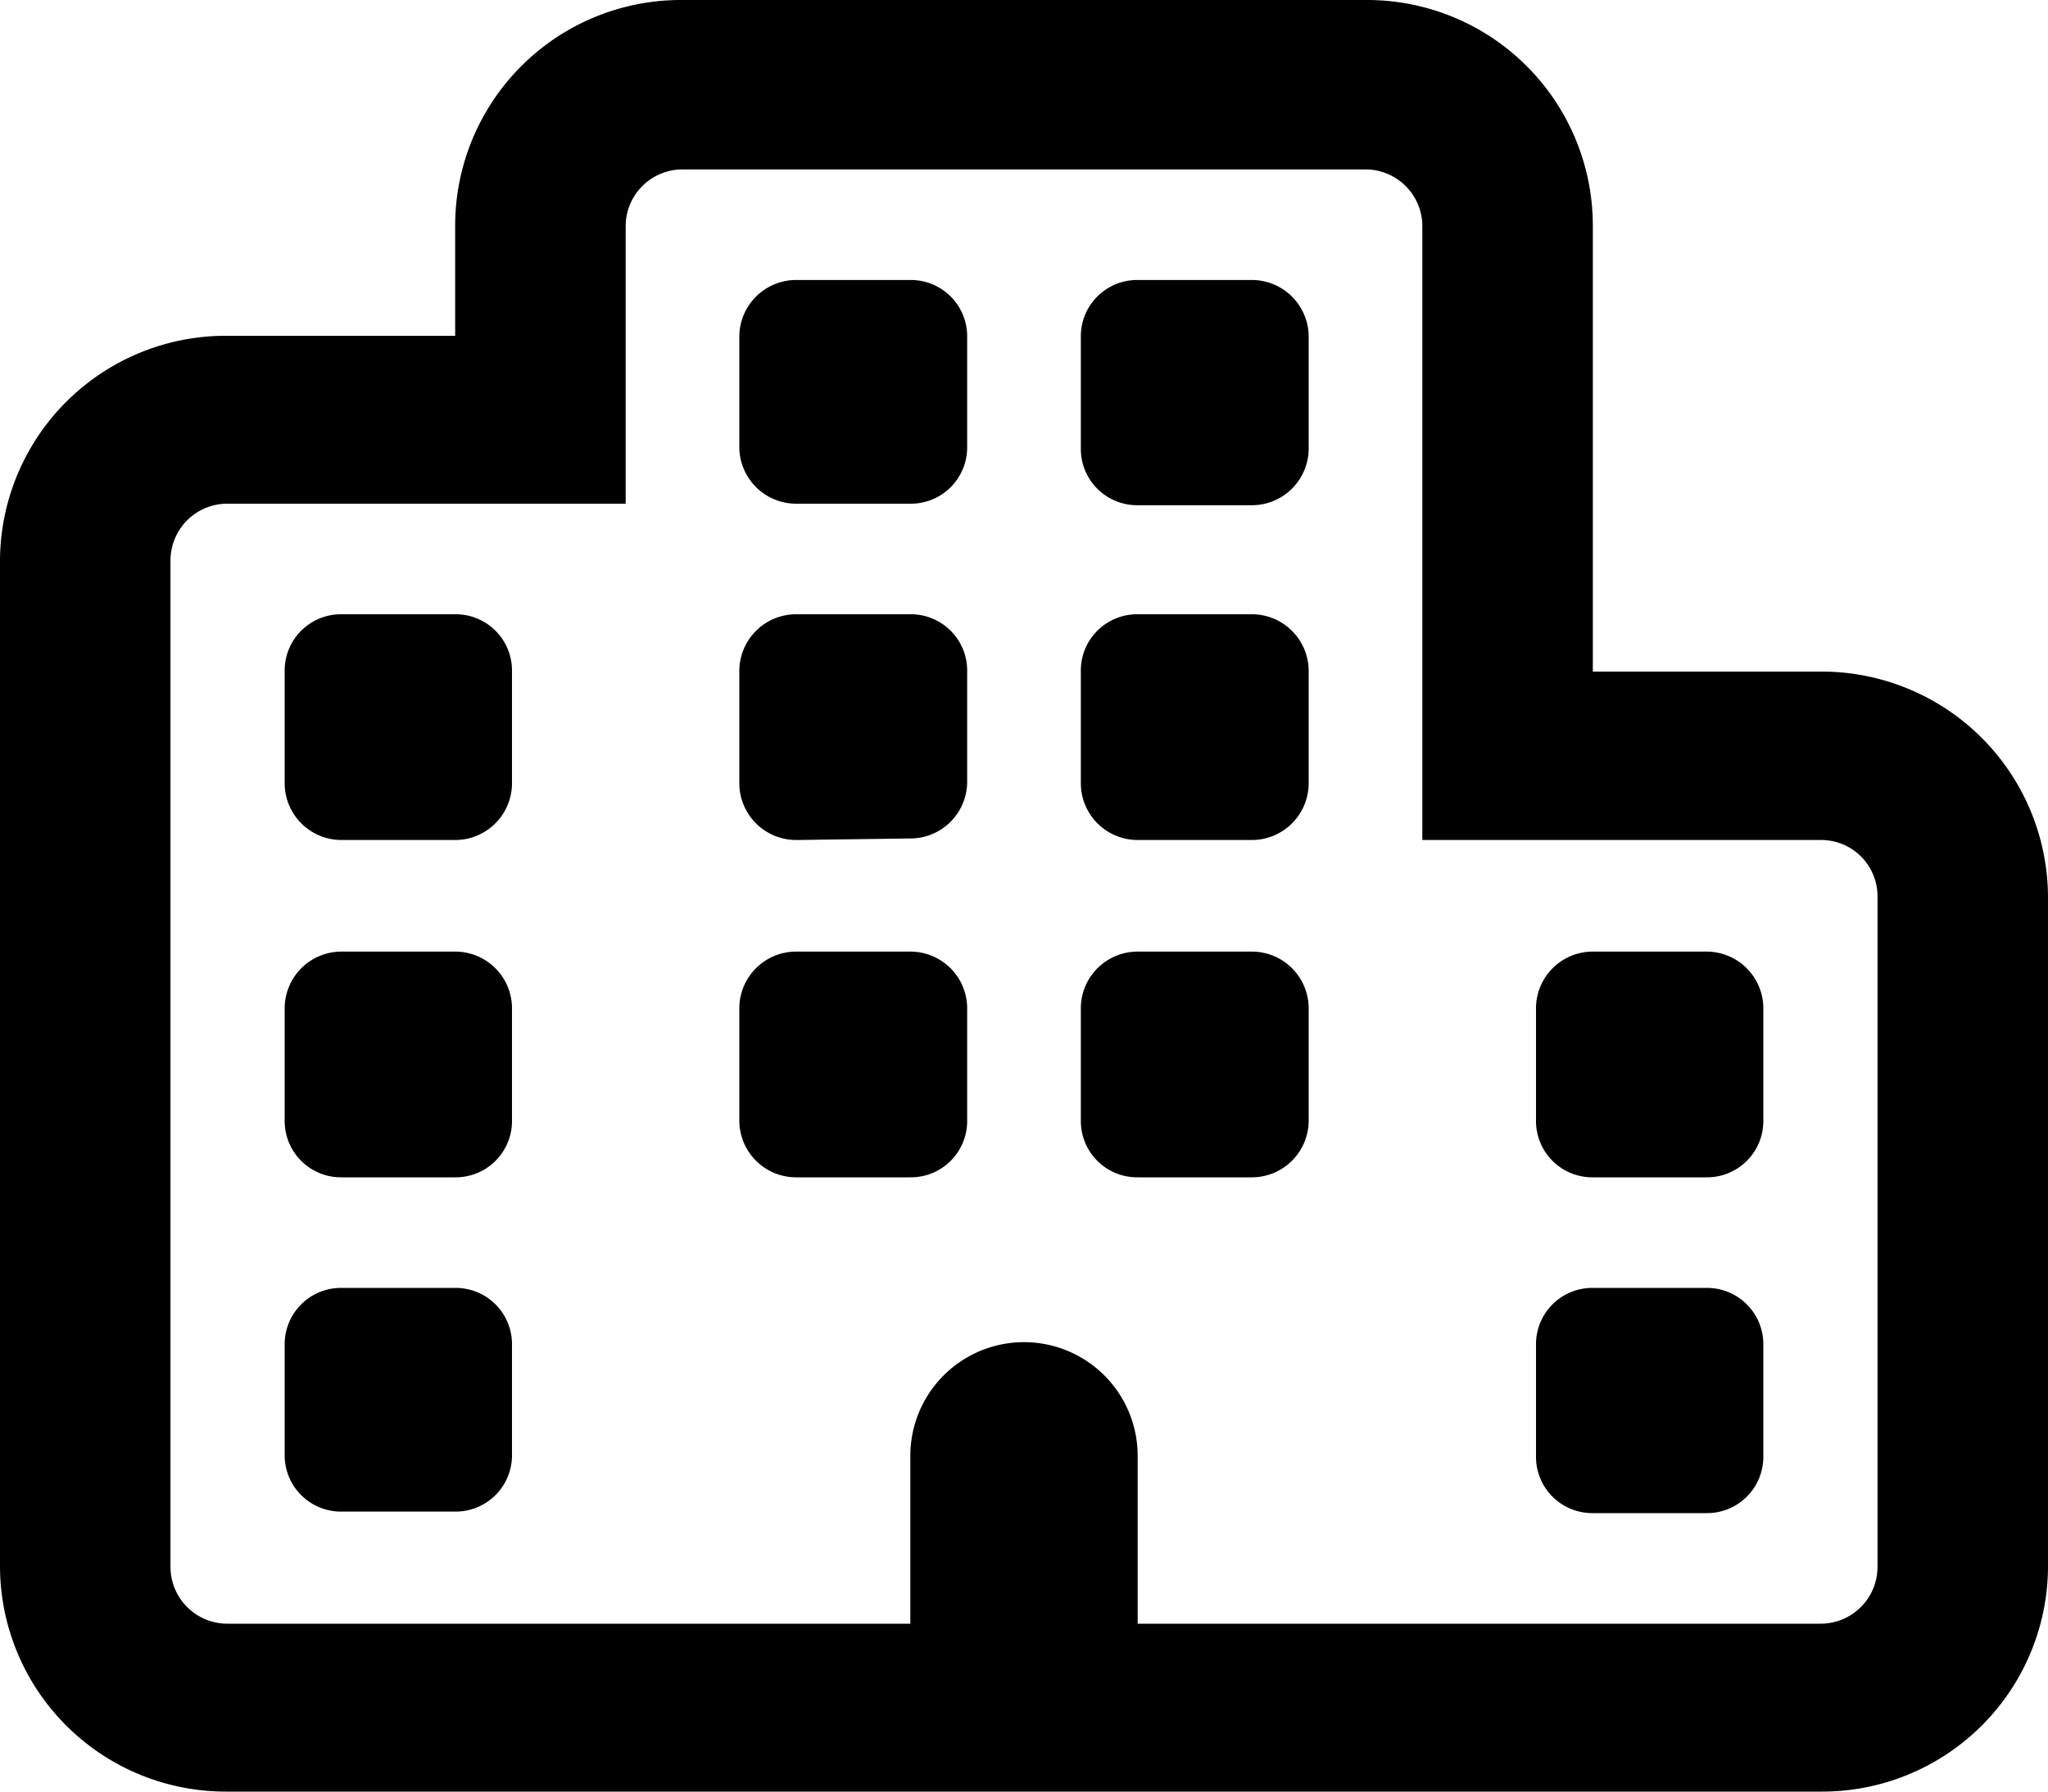 <svg xmlns="http://www.w3.org/2000/svg" viewBox="0 0 40 35"><path d="M22.22,23a1.1,1.1,0,0,1-1.11-1.09V19.69a1.11,1.11,0,0,1,1.11-1.1h2.22a1.11,1.11,0,0,1,1.12,1.1v2.19A1.11,1.11,0,0,1,24.44,23Zm12.22,5.47a1.1,1.1,0,0,1-1.11,1.09H31.11A1.1,1.1,0,0,1,30,28.44V26.25a1.1,1.1,0,0,1,1.11-1.09h2.22a1.1,1.1,0,0,1,1.11,1.09ZM6.67,23a1.1,1.1,0,0,1-1.11-1.09V19.69a1.11,1.11,0,0,1,1.11-1.1H8.89A1.11,1.11,0,0,1,10,19.69v2.19A1.1,1.1,0,0,1,8.89,23ZM10,28.44a1.1,1.1,0,0,1-1.11,1.09H6.67a1.1,1.1,0,0,1-1.11-1.09V26.25a1.1,1.1,0,0,1,1.11-1.09H8.89A1.1,1.1,0,0,1,10,26.25ZM15.56,23a1.11,1.11,0,0,1-1.12-1.09V19.69a1.11,1.11,0,0,1,1.12-1.1h2.22a1.11,1.11,0,0,1,1.11,1.1v2.19A1.1,1.1,0,0,1,17.78,23Zm10-14.22a1.11,1.11,0,0,1-1.12,1.09H22.22a1.1,1.1,0,0,1-1.11-1.09V6.56a1.1,1.1,0,0,1,1.11-1.09h2.22a1.11,1.11,0,0,1,1.12,1.09ZM17.78,5.47a1.1,1.1,0,0,1,1.11,1.09V8.75a1.1,1.1,0,0,1-1.11,1.09H15.56a1.11,1.11,0,0,1-1.12-1.09V6.56a1.11,1.11,0,0,1,1.12-1.09Zm7.78,9.84a1.11,1.11,0,0,1-1.12,1.1H22.22a1.11,1.11,0,0,1-1.11-1.1V13.12A1.1,1.1,0,0,1,22.22,12h2.22a1.11,1.11,0,0,1,1.12,1.09ZM31.11,23A1.1,1.1,0,0,1,30,21.88V19.69a1.11,1.11,0,0,1,1.11-1.1h2.22a1.11,1.11,0,0,1,1.11,1.1v2.19A1.1,1.1,0,0,1,33.33,23ZM10,15.31a1.11,1.11,0,0,1-1.11,1.1H6.67a1.11,1.11,0,0,1-1.11-1.1V13.12A1.1,1.1,0,0,1,6.67,12H8.89A1.1,1.1,0,0,1,10,13.12Zm5.56,1.1a1.11,1.11,0,0,1-1.12-1.1V13.12A1.11,1.11,0,0,1,15.56,12h2.22a1.1,1.1,0,0,1,1.11,1.09v2.19a1.11,1.11,0,0,1-1.11,1.1ZM4.44,35A4.41,4.41,0,0,1,0,30.62V10.94A4.41,4.41,0,0,1,4.44,6.56H8.89V4.38A4.41,4.41,0,0,1,13.33,0H26.67a4.41,4.41,0,0,1,4.44,4.38v8.74h4.45A4.42,4.42,0,0,1,40,17.5V30.62A4.41,4.41,0,0,1,35.56,35ZM12.22,9.84H4.44a1.11,1.11,0,0,0-1.11,1.1V30.62a1.11,1.11,0,0,0,1.11,1.1H17.78V28.44a2.22,2.22,0,0,1,4.44,0v3.28H35.56a1.11,1.11,0,0,0,1.11-1.1V17.5a1.1,1.1,0,0,0-1.11-1.09H27.78v-12a1.11,1.11,0,0,0-1.11-1.1H13.33a1.11,1.11,0,0,0-1.11,1.1Z"/></svg>